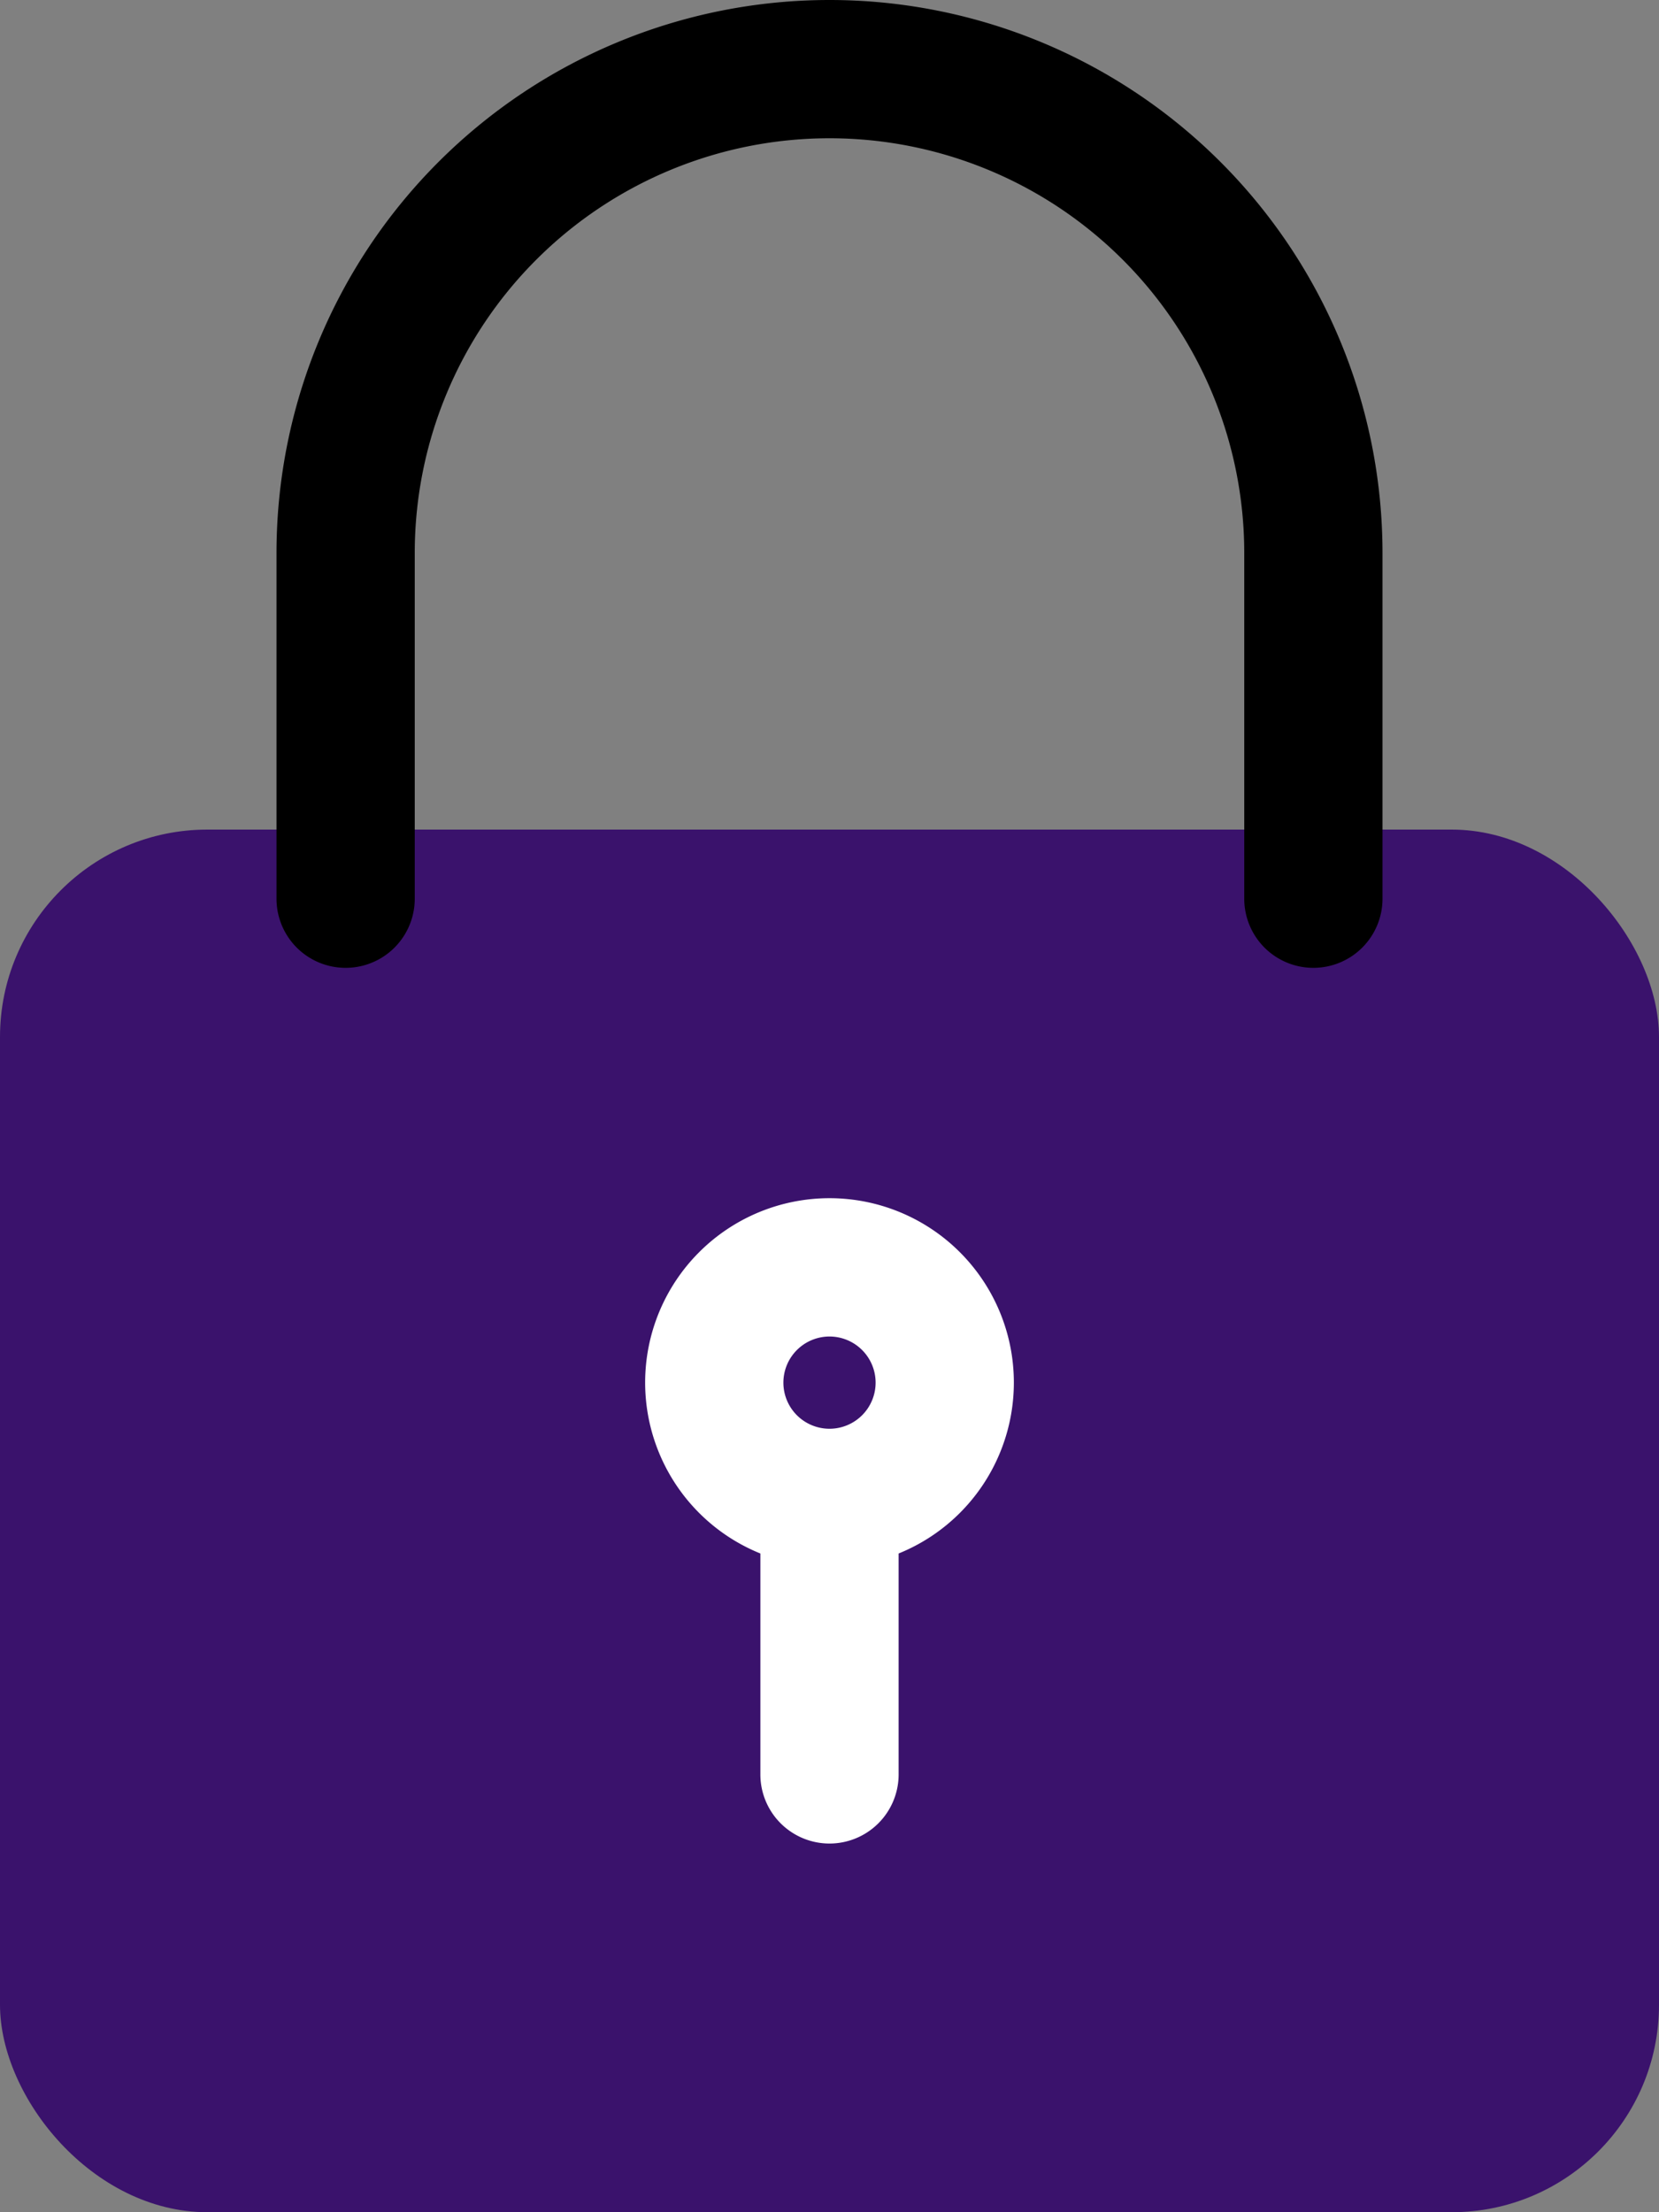 <svg xmlns="http://www.w3.org/2000/svg" width="24" height="32" viewBox="0 0 24 32"><rect x="0" y="0" width="24" height="32" fill="#808080" stroke="none"/><g transform="translate(-3)"><rect width="24" height="20" rx="3" transform="translate(3 12)" fill="#3a126c"/><path d="M21,14a1,1,0,0,1-1-1V8A6,6,0,1,0,8,8v5a1,1,0,0,1-2,0V8A8,8,0,0,1,22,8v5A1,1,0,0,1,21,14Z" transform="translate(1)" fill="#000"/><path d="M12.667,18.333a2.667,2.667,0,1,1,2.667-2.667A2.667,2.667,0,0,1,12.667,18.333Zm0-3.333a.667.667,0,1,0,.667.667A.667.667,0,0,0,12.667,15Z" transform="translate(2.333 4.333)" fill="#fff"/><path d="M12.25,21.417a1,1,0,0,1-1-1V16.75a1,1,0,0,1,2,0v3.667A1,1,0,0,1,12.25,21.417Z" transform="translate(2.75 5.25)" fill="#fff"/></g></svg>